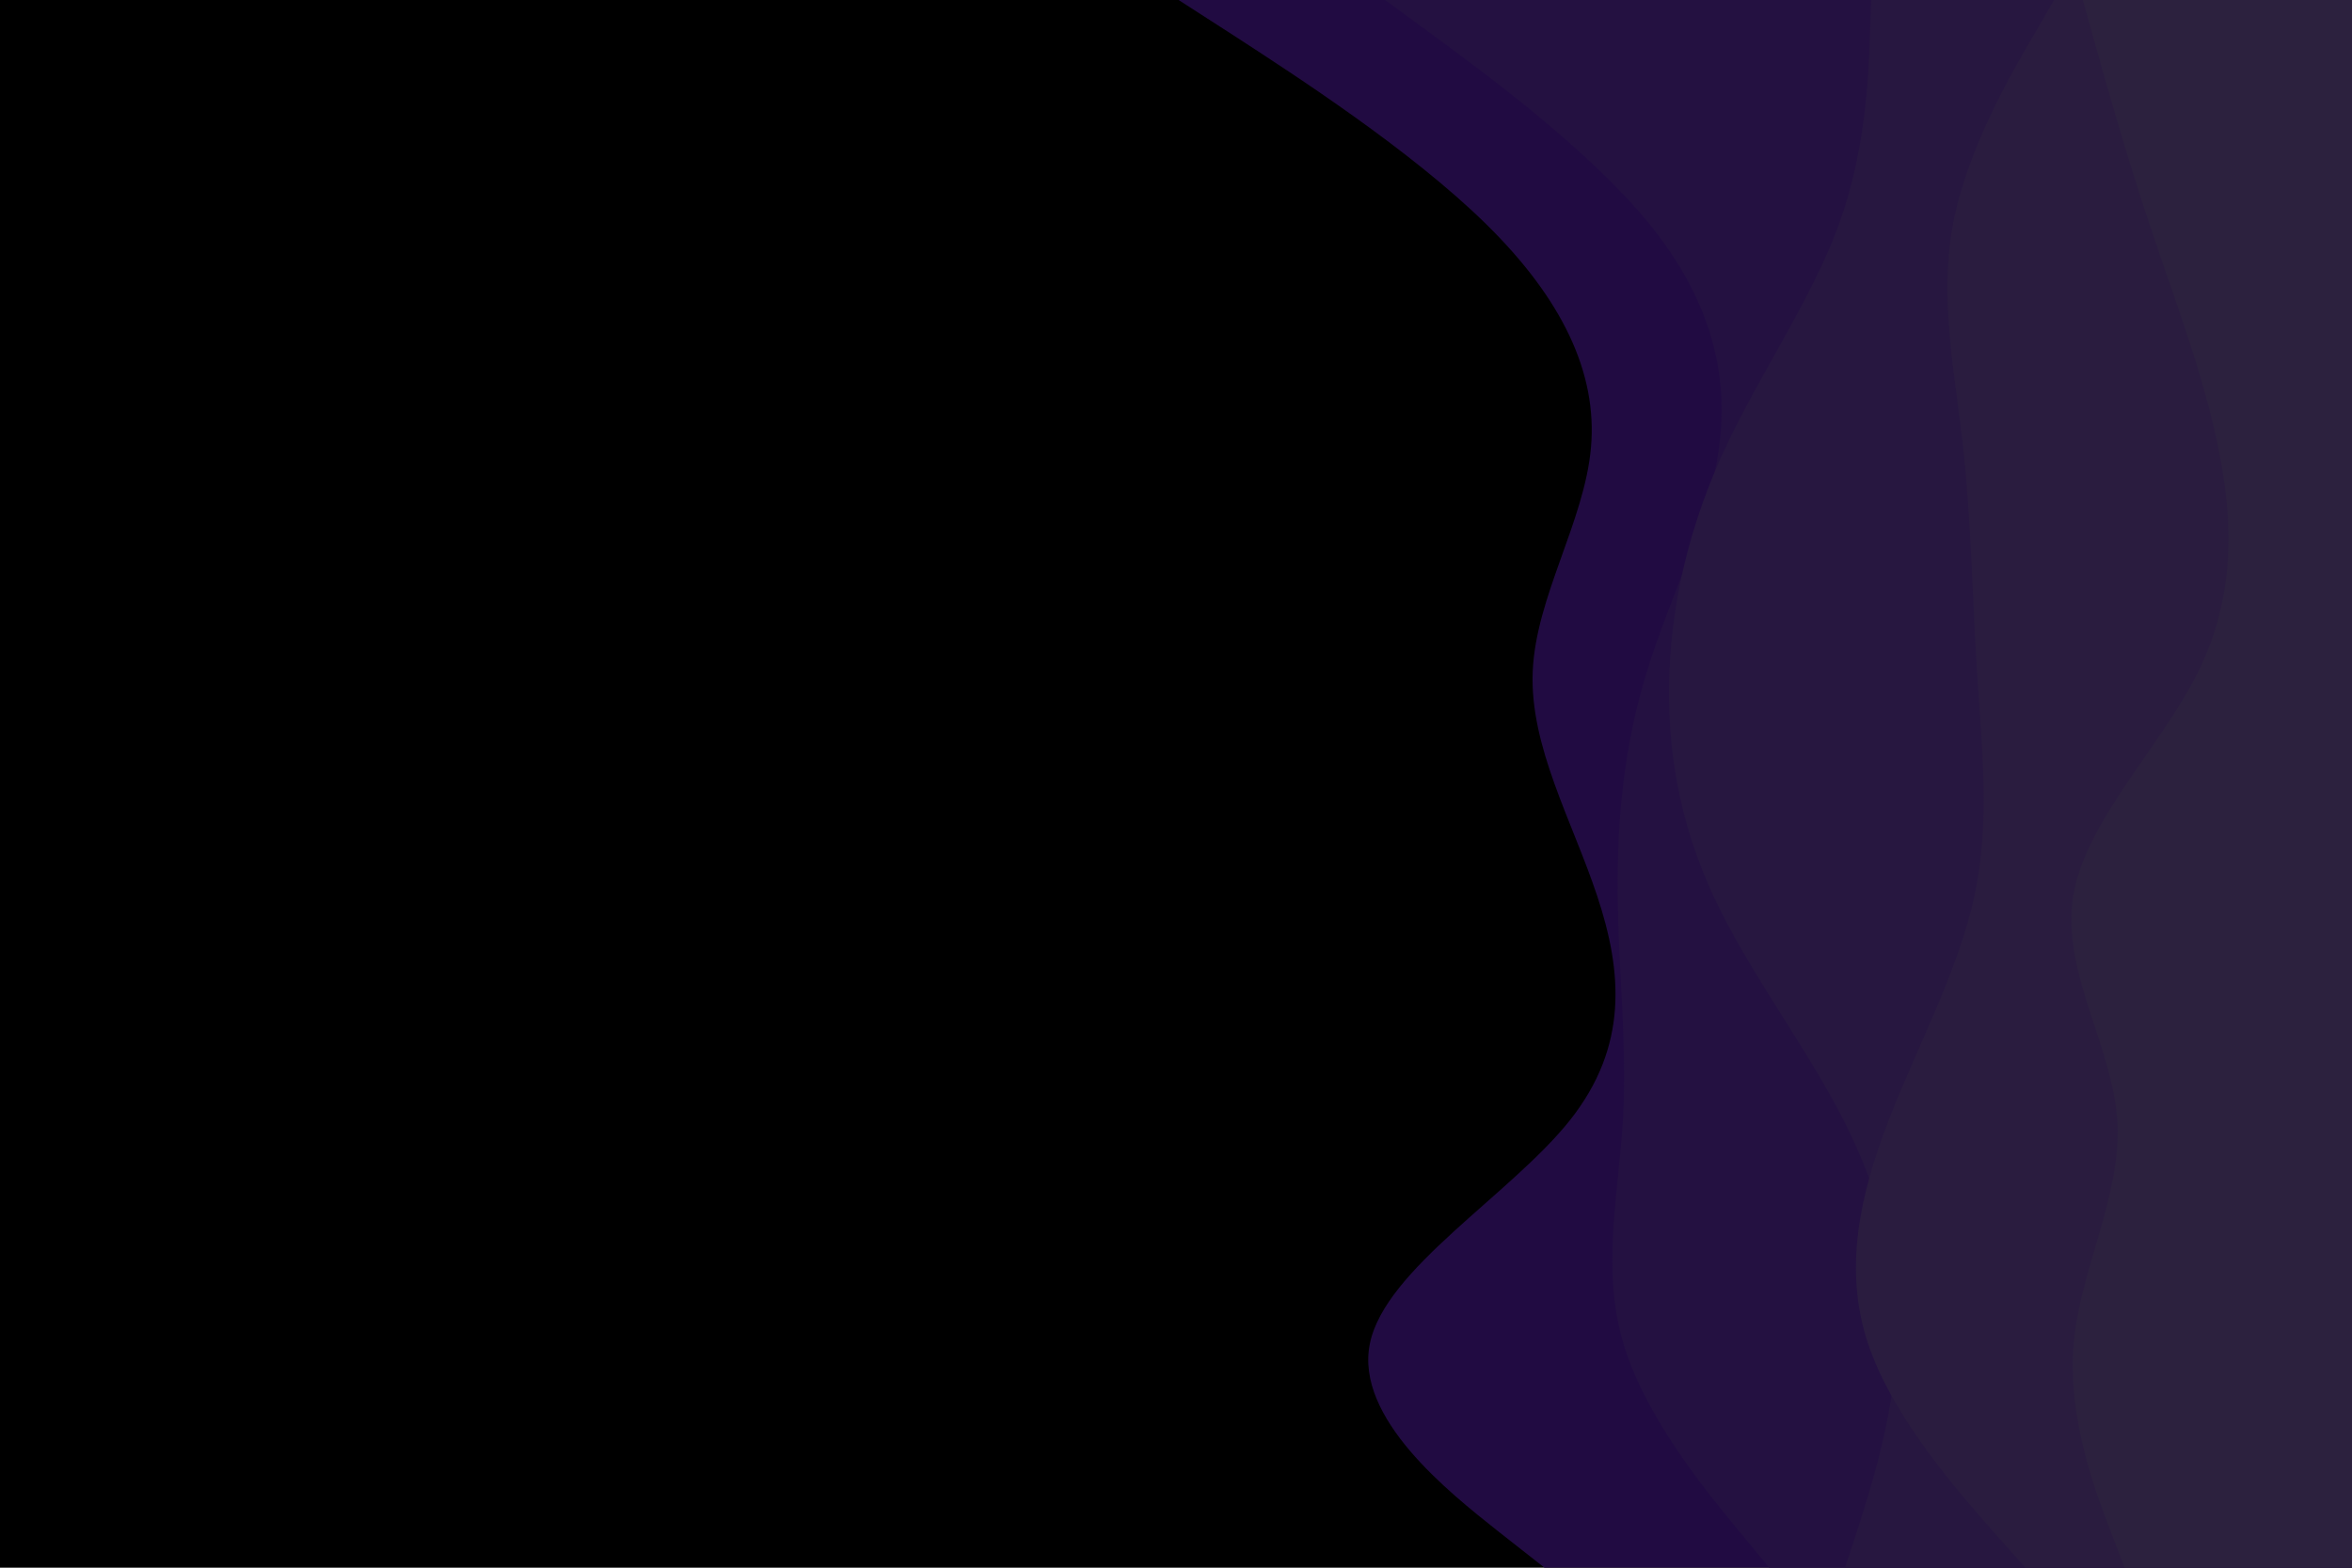 <svg id="visual" viewBox="0 0 900 600" width="900" height="600" xmlns="http://www.w3.org/2000/svg" xmlns:xlink="http://www.w3.org/1999/xlink" version="1.1"><rect x="0" y="0" width="900" height="600" fill="#000000"></rect><path d="M591 600L572.8 585.7C554.7 571.3 518.3 542.7 524.2 514.2C530 485.7 578 457.3 600.7 428.8C623.3 400.3 620.7 371.7 611.2 343C601.7 314.3 585.3 285.7 586.5 257C587.7 228.3 606.3 199.7 608.8 171.2C611.3 142.7 597.7 114.3 568.7 85.8C539.7 57.3 495.3 28.7 473.2 14.3L451 0L900 0L900 14.3C900 28.7 900 57.3 900 85.8C900 114.3 900 142.7 900 171.2C900 199.7 900 228.3 900 257C900 285.7 900 314.3 900 343C900 371.7 900 400.3 900 428.8C900 457.3 900 485.7 900 514.2C900 542.7 900 571.3 900 585.7L900 600Z" fill="#210b42"></path><path d="M677 600L665.2 585.7C653.3 571.3 629.7 542.7 621.2 514.2C612.7 485.7 619.3 457.3 621 428.8C622.7 400.3 619.3 371.7 619 343C618.7 314.3 621.3 285.7 630.2 257C639 228.3 654 199.7 657.8 171.2C661.7 142.7 654.3 114.3 631.2 85.8C608 57.3 569 28.7 549.5 14.3L530 0L900 0L900 14.3C900 28.7 900 57.3 900 85.8C900 114.3 900 142.7 900 171.2C900 199.7 900 228.3 900 257C900 285.7 900 314.3 900 343C900 371.7 900 400.3 900 428.8C900 457.3 900 485.7 900 514.2C900 542.7 900 571.3 900 585.7L900 600Z" fill="#241141"></path><path d="M706 600L710.7 585.7C715.3 571.3 724.7 542.7 725.8 514.2C727 485.7 720 457.3 705.5 428.8C691 400.3 669 371.7 655.7 343C642.3 314.3 637.7 285.7 638.8 257C640 228.3 647 199.7 660.3 171.2C673.7 142.7 693.3 114.3 703.7 85.8C714 57.3 715 28.7 715.5 14.3L716 0L900 0L900 14.3C900 28.7 900 57.3 900 85.8C900 114.3 900 142.7 900 171.2C900 199.7 900 228.3 900 257C900 285.7 900 314.3 900 343C900 371.7 900 400.3 900 428.8C900 457.3 900 485.7 900 514.2C900 542.7 900 571.3 900 585.7L900 600Z" fill="#271740"></path><path d="M775 600L762.3 585.7C749.7 571.3 724.3 542.7 714.8 514.2C705.3 485.7 711.7 457.3 722.7 428.8C733.7 400.3 749.3 371.7 755.5 343C761.7 314.3 758.3 285.7 756.5 257C754.7 228.3 754.3 199.7 751.2 171.2C748 142.7 742 114.3 747.3 85.8C752.7 57.3 769.3 28.7 777.7 14.3L786 0L900 0L900 14.3C900 28.7 900 57.3 900 85.8C900 114.3 900 142.7 900 171.2C900 199.7 900 228.3 900 257C900 285.7 900 314.3 900 343C900 371.7 900 400.3 900 428.8C900 457.3 900 485.7 900 514.2C900 542.7 900 571.3 900 585.7L900 600Z" fill="#2a1c3f"></path><path d="M813 600L807.5 585.7C802 571.3 791 542.7 793.5 514.2C796 485.7 812 457.3 810.2 428.8C808.3 400.3 788.7 371.7 793.3 343C798 314.3 827 285.7 841.2 257C855.3 228.3 854.7 199.7 848.8 171.2C843 142.7 832 114.3 822.5 85.8C813 57.3 805 28.7 801 14.3L797 0L900 0L900 14.3C900 28.7 900 57.3 900 85.8C900 114.3 900 142.7 900 171.2C900 199.7 900 228.3 900 257C900 285.7 900 314.3 900 343C900 371.7 900 400.3 900 428.8C900 457.3 900 485.7 900 514.2C900 542.7 900 571.3 900 585.7L900 600Z" fill="#2c213e"></path></svg>